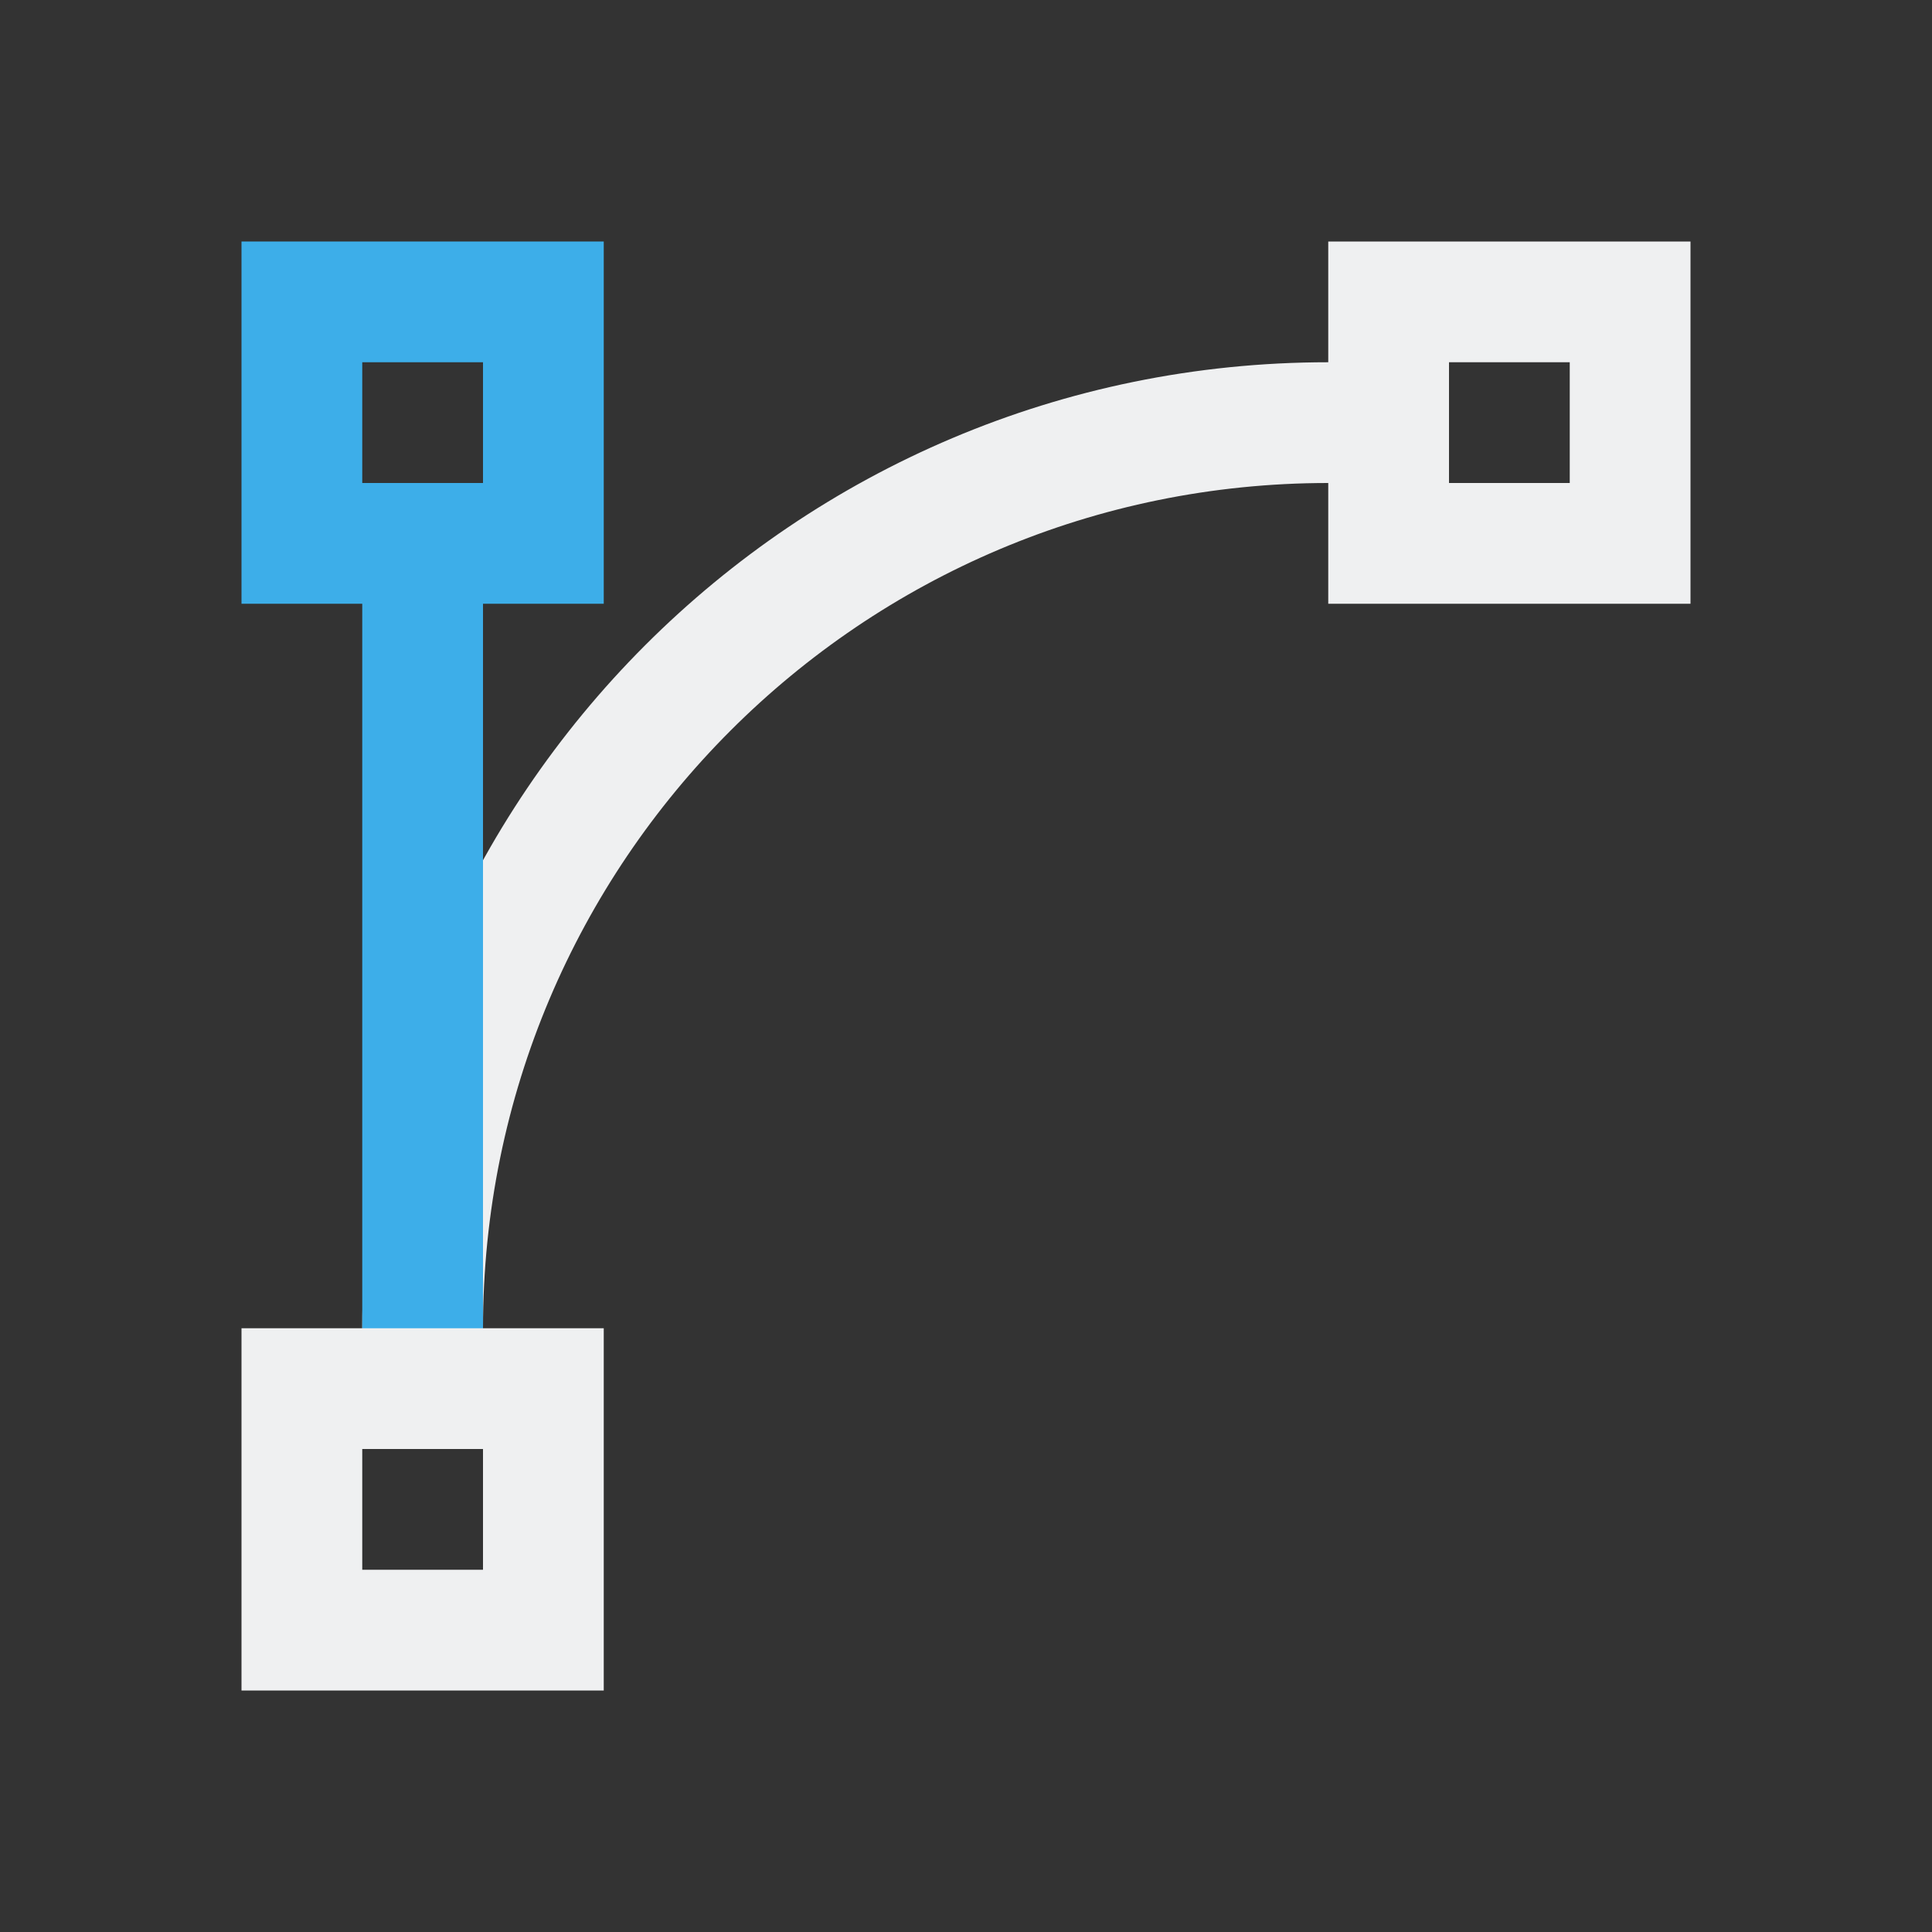 <svg viewBox="0 0 16 16" xmlns="http://www.w3.org/2000/svg"><rect x="0" y="0" width="16" height="16" fill="#333333" stroke="none"/><path d="m11 2v1c-4.418 0-8 3.582-8 8h-1v3h3v-1-1-1h-1c0-3.866 3.134-7 7-7v1h1 1 1v-3zm1 1h1v1h-1zm-9 9h1v1h-1z" fill="#eff0f1"/><path d="m2 2v3h1v6h1v-6h1v-3zm1 1h1v1h-1z" fill="#3daee9"/></svg>